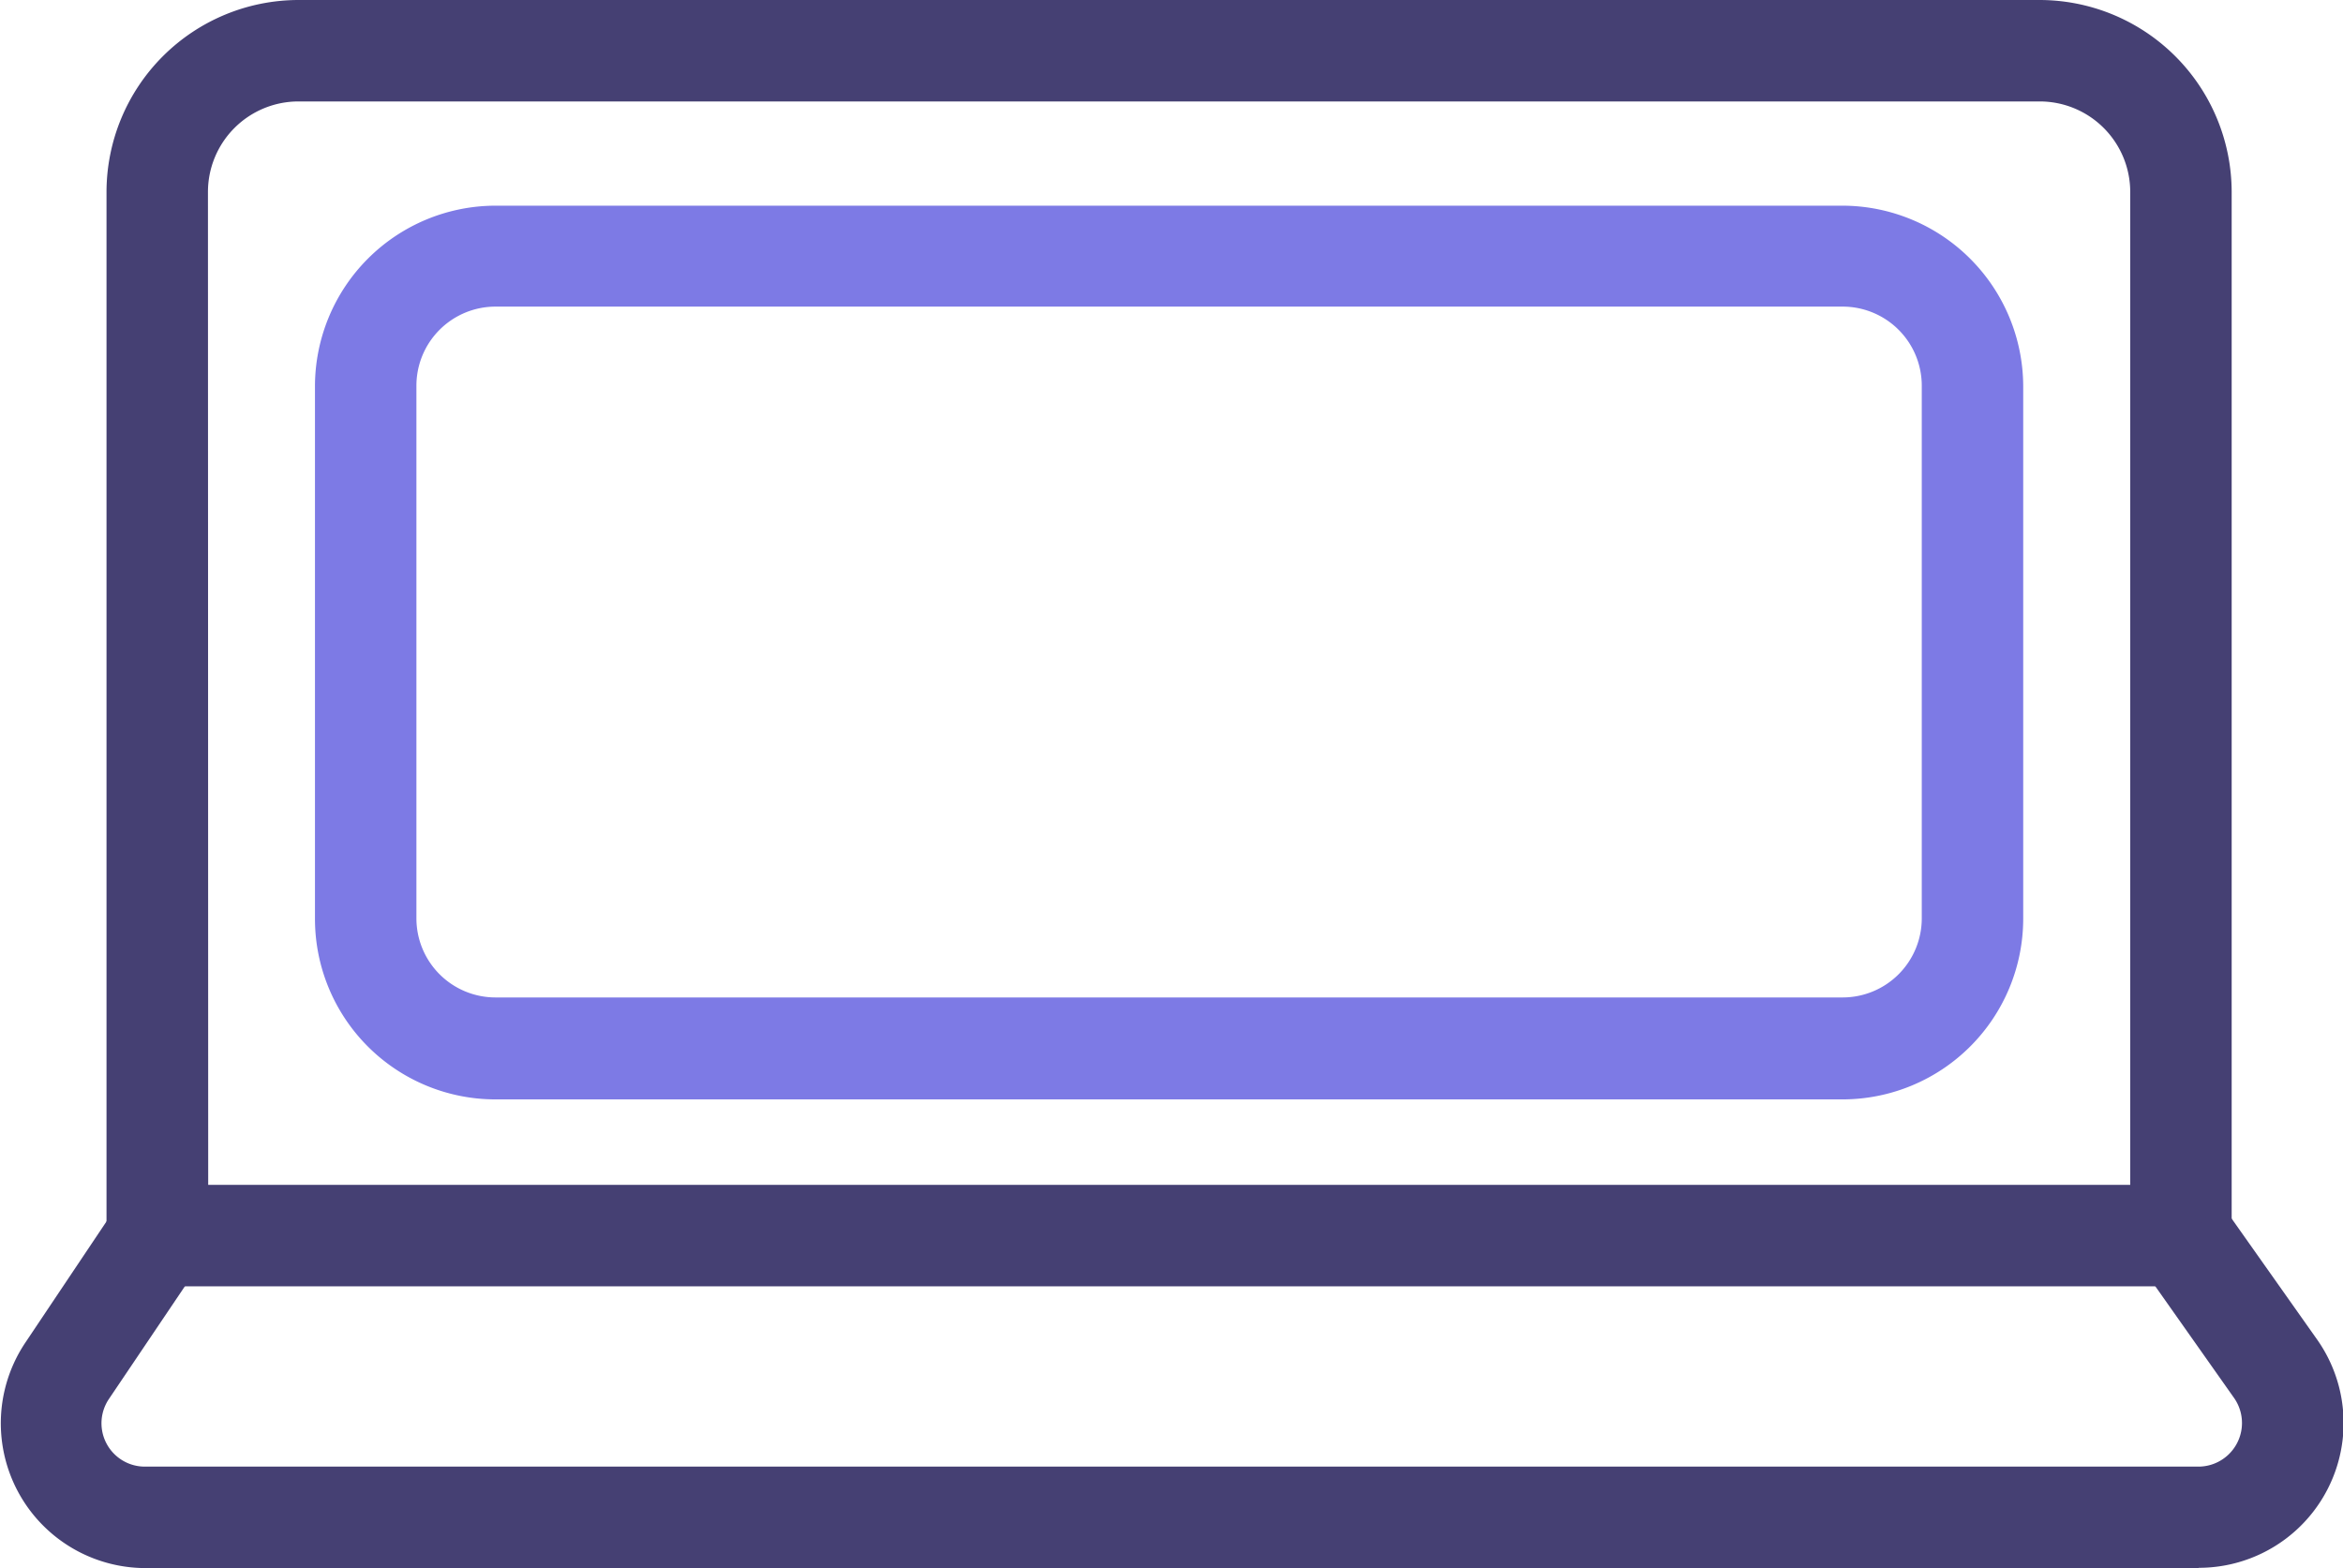 <svg xmlns="http://www.w3.org/2000/svg" viewBox="0 0 92.39 61.83"><defs><style>.cls-1{fill:#454073;}.cls-2{fill:#7d7ae5;}</style></defs><g id="Layer_2" data-name="Layer 2"><g id="Layer_1-2" data-name="Layer 1"><path class="cls-1" d="M88,50.72H4.2V7.57A7.58,7.58,0,0,1,11.77,0H80.42A7.58,7.58,0,0,1,88,7.57Zm-79.79-4H84V7.57A3.57,3.57,0,0,0,80.42,4H11.77A3.57,3.57,0,0,0,8.2,7.57Z"/><path class="cls-1" d="M86.68,61.83h-81A5.71,5.71,0,0,1,1,52.94l3.57-5.33,3.32,2.22L4.29,55.17a1.71,1.71,0,0,0,1.42,2.66h81a1.72,1.72,0,0,0,1.39-2.7l-3.71-5.26,3.27-2.3,3.71,5.25a5.71,5.71,0,0,1-4.66,9Z"/><path class="cls-2" d="M72.66,43.35H19.54a7.12,7.12,0,0,1-7.12-7.12v-21a7.13,7.13,0,0,1,7.12-7.12H72.66a7.14,7.14,0,0,1,7.12,7.12v21A7.13,7.13,0,0,1,72.66,43.35ZM19.54,12.09a3.12,3.12,0,0,0-3.12,3.12v21a3.12,3.12,0,0,0,3.12,3.12H72.66a3.12,3.12,0,0,0,3.12-3.12v-21a3.12,3.12,0,0,0-3.12-3.12Z"/></g></g></svg>